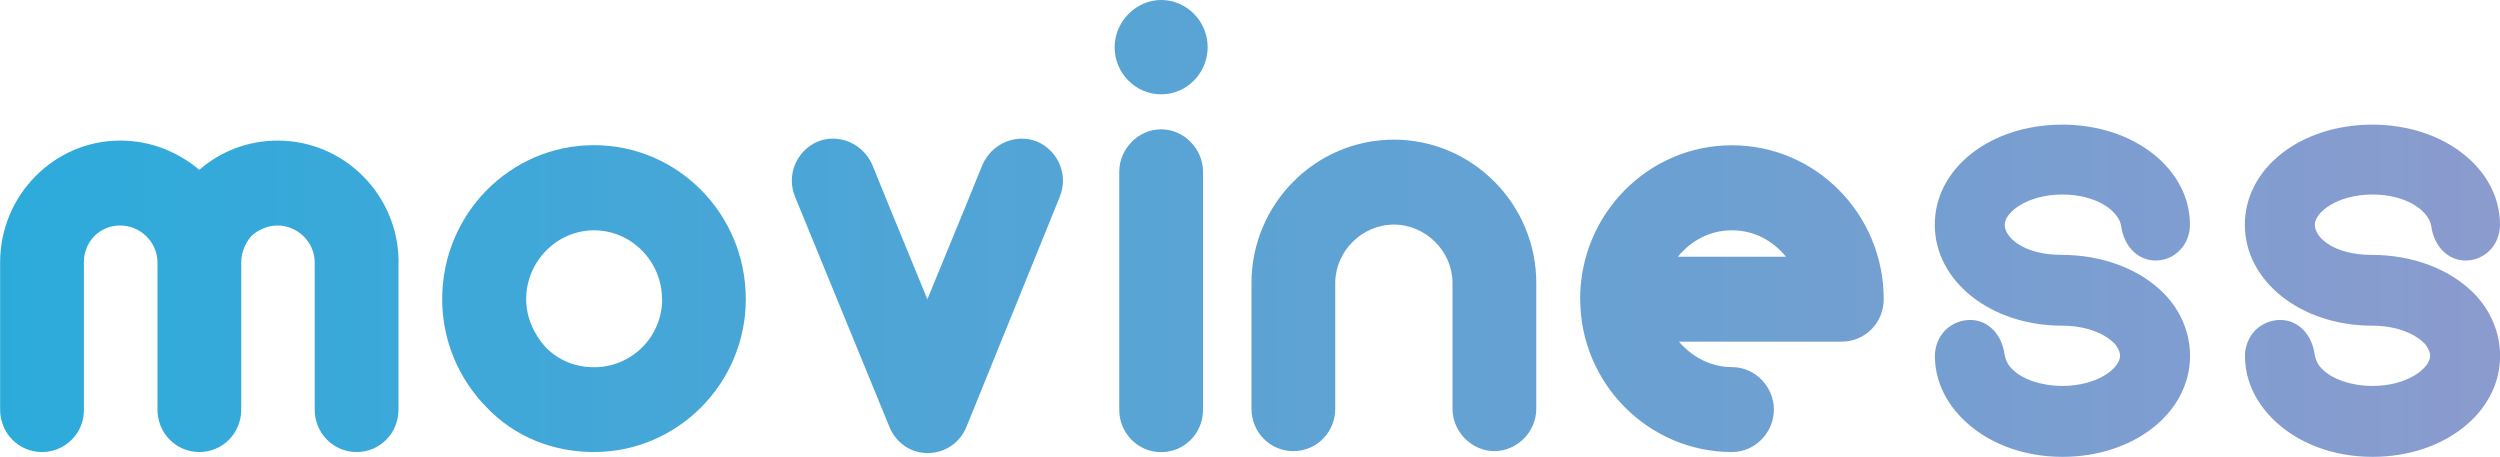 <svg width="197" height="36" viewBox="0 0 197 36" fill="none" xmlns="http://www.w3.org/2000/svg">
<g clip-path="url(#clip0_1_145)">
<path d="M31.401 20.672V32.274C31.401 34.137 29.938 35.62 28.1 35.62C26.262 35.62 24.799 34.128 24.799 32.274V20.672C24.799 19.108 23.479 17.769 21.864 17.769C21.133 17.769 20.401 18.068 19.813 18.592C19.295 19.189 19.01 19.931 19.01 20.672V32.274C19.01 34.137 17.547 35.62 15.709 35.62C13.872 35.62 12.409 34.128 12.409 32.274V20.672C12.409 19.108 11.088 17.769 9.474 17.769C7.859 17.769 6.61 19.035 6.61 20.672V32.347C6.61 34.128 5.147 35.62 3.31 35.62C1.472 35.62 0.009 34.128 0.009 32.274V20.672C0.009 15.391 4.264 11.078 9.474 11.078C11.891 11.078 14.023 11.973 15.709 13.384C17.395 11.9 19.599 11.078 21.873 11.078C27.154 11.078 31.409 15.391 31.409 20.672H31.401ZM58.769 23.575C58.769 30.194 53.416 35.62 46.806 35.62C43.577 35.62 40.571 34.426 38.367 32.121C36.093 29.815 34.844 26.767 34.844 23.566C34.844 16.874 40.196 11.439 46.806 11.439C53.416 11.439 58.769 16.865 58.769 23.566V23.575ZM52.167 23.575C52.167 20.6 49.75 18.149 46.815 18.149C43.88 18.149 41.463 20.6 41.463 23.575C41.463 24.986 42.051 26.324 43.006 27.373C44.032 28.413 45.352 28.938 46.824 28.938C49.759 28.938 52.176 26.559 52.176 23.584L52.167 23.575ZM83.496 15.545L76.163 33.622C75.646 34.888 74.478 35.702 73.086 35.702C71.766 35.702 70.588 34.888 70.08 33.622L62.667 15.545C61.935 13.836 62.738 11.9 64.424 11.159C66.11 10.49 68.019 11.304 68.751 13.022C68.751 13.022 70.954 18.448 73.077 23.584C75.2 18.457 77.403 13.022 77.403 13.022C78.135 11.313 80.044 10.49 81.73 11.159C83.416 11.9 84.228 13.836 83.487 15.545H83.496ZM95.164 3.717C95.164 5.724 93.549 7.433 91.498 7.433C89.446 7.433 87.832 5.724 87.832 3.717C87.832 1.709 89.517 0 91.498 0C93.478 0 95.164 1.637 95.164 3.717ZM94.798 13.537V32.283C94.798 34.146 93.326 35.629 91.498 35.629C89.669 35.629 88.197 34.137 88.197 32.283V13.537C88.197 11.756 89.669 10.191 91.498 10.191C93.326 10.191 94.798 11.756 94.798 13.537ZM98.616 32.202V22.309C98.616 16.06 103.674 11.005 109.838 11.005C116.002 11.005 121.06 16.06 121.06 22.309V32.202C121.06 34.065 119.517 35.548 117.76 35.548C116.002 35.548 114.459 34.056 114.459 32.202V22.309C114.459 19.777 112.327 17.697 109.838 17.697C107.349 17.697 105.217 19.777 105.217 22.309V32.202C105.217 34.065 103.755 35.548 101.917 35.548C100.079 35.548 98.616 34.056 98.616 32.202ZM124.512 23.575C124.512 16.883 129.865 11.448 136.475 11.448C143.085 11.448 148.437 16.874 148.437 23.575C148.437 25.438 146.965 26.921 145.137 26.921H132.3C133.326 28.114 134.798 28.928 136.484 28.928C138.321 28.928 139.784 30.493 139.784 32.274C139.784 34.056 138.321 35.62 136.484 35.62C129.883 35.62 124.521 30.194 124.521 23.575H124.512ZM132.22 20.229H140.73C139.704 18.963 138.232 18.149 136.475 18.149C134.718 18.149 133.246 18.972 132.22 20.229ZM166.626 27.075C165.743 26.179 164.209 25.664 162.514 25.664C156.867 25.664 152.46 22.164 152.46 17.706C152.46 13.248 156.858 9.821 162.514 9.821C168.169 9.821 172.567 13.32 172.567 17.706C172.567 19.27 171.39 20.527 169.855 20.527C168.464 20.527 167.358 19.415 167.143 17.778C166.92 16.585 165.163 15.328 162.523 15.328C159.731 15.328 157.973 16.738 157.973 17.706C157.973 18.746 159.516 20.084 162.451 20.084C165.681 20.084 168.615 21.197 170.524 23.132C171.845 24.47 172.576 26.252 172.576 28.042C172.576 32.509 168.169 36 162.523 36C159.365 36 156.51 34.888 154.601 32.953C153.21 31.542 152.469 29.833 152.469 28.042C152.469 27.301 152.764 26.559 153.272 26.035C153.79 25.51 154.521 25.212 155.252 25.212C156.644 25.212 157.75 26.324 157.964 27.961C158.036 28.332 158.187 28.702 158.482 29.001C159.285 29.896 160.899 30.412 162.514 30.412C165.297 30.412 167.063 29.001 167.063 28.033C167.063 27.662 166.769 27.219 166.626 27.066V27.075ZM191.059 27.075C190.176 26.179 188.642 25.664 186.947 25.664C181.3 25.664 176.894 22.164 176.894 17.706C176.894 13.248 181.291 9.821 186.947 9.821C192.603 9.821 197 13.32 197 17.706C197 19.27 195.823 20.527 194.289 20.527C192.897 20.527 191.791 19.415 191.577 17.778C191.354 16.585 189.596 15.328 186.956 15.328C184.164 15.328 182.406 16.738 182.406 17.706C182.406 18.746 183.95 20.084 186.885 20.084C190.114 20.084 193.049 21.197 194.958 23.132C196.278 24.47 197.009 26.252 197.009 28.042C197.009 32.509 192.603 36 186.956 36C183.798 36 180.943 34.888 179.035 32.953C177.643 31.542 176.903 29.833 176.903 28.042C176.903 27.301 177.197 26.559 177.705 26.035C178.223 25.51 178.954 25.212 179.686 25.212C181.077 25.212 182.183 26.324 182.398 27.961C182.469 28.332 182.621 28.702 182.915 29.001C183.718 29.896 185.332 30.412 186.947 30.412C189.73 30.412 191.496 29.001 191.496 28.033C191.496 27.662 191.202 27.219 191.059 27.066V27.075Z" fill="url(#paint0_linear_1_145)"/>
</g>
<defs>
<linearGradient id="paint0_linear_1_145" x1="0" y1="17.995" x2="197" y2="17.995" gradientUnits="userSpaceOnUse">
<stop stop-color="#2CABDB"/>
<stop offset="1" stop-color="#8B9BCE"/>
</linearGradient>
<clipPath id="clip0_1_145">
<rect width="197" height="36" fill="white"/>
</clipPath>
</defs>
</svg>
